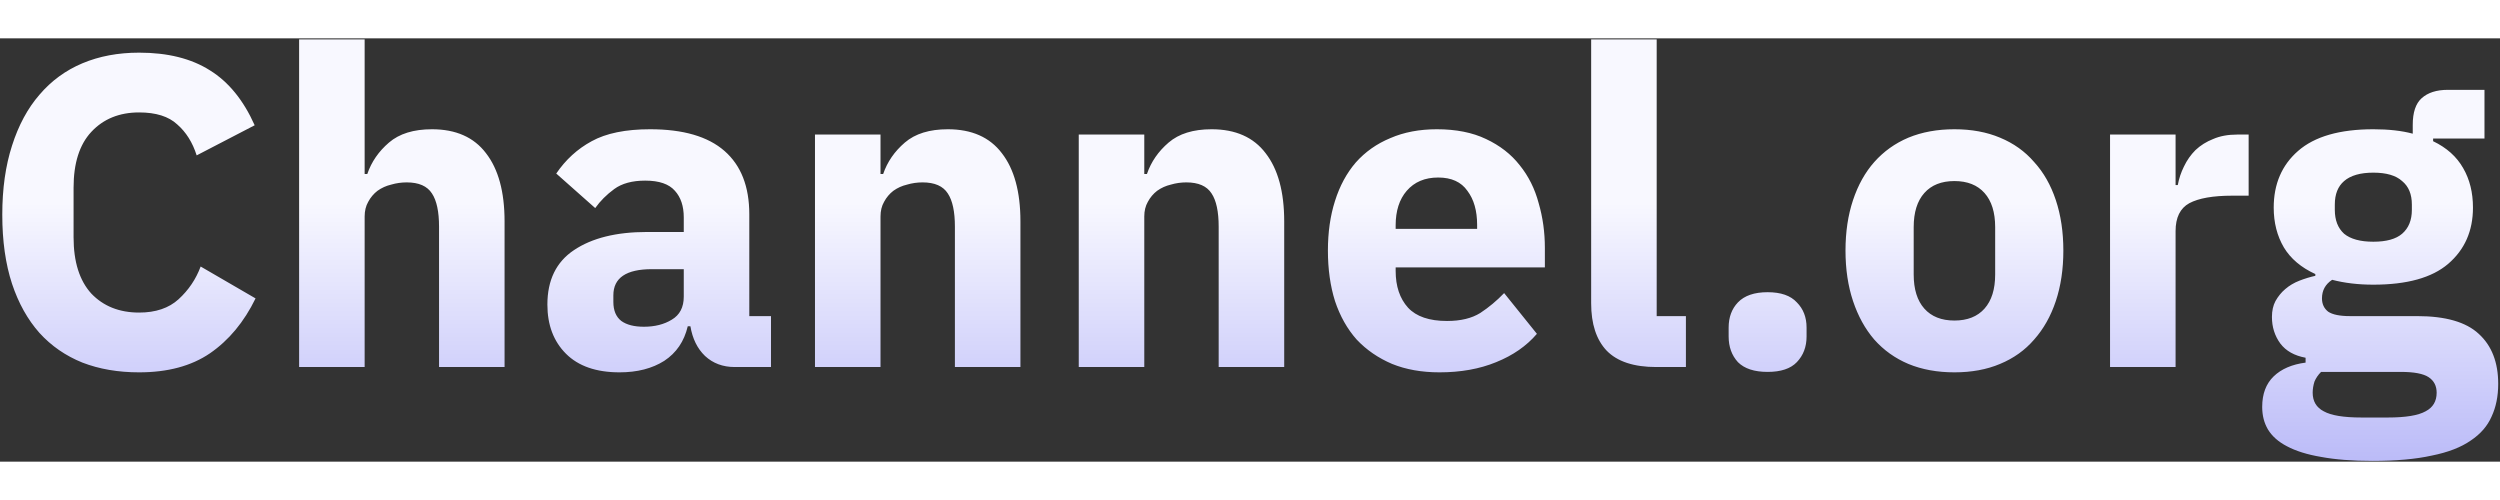 <svg width="100" height="20" viewBox="0 0 502 85" fill="none" xmlns="http://www.w3.org/2000/svg">
  <rect x="0" y="0" width="502" height="85" fill="#333333" stroke="none"/>
  <path d="M27.933 67.067C23.724 67.067 19.931 66.415 16.552 65.111C13.173 63.748 10.299 61.762 7.928 59.154C5.557 56.486 3.719 53.197 2.415 49.285C1.111 45.313 0.459 40.69 0.459 35.414C0.459 30.198 1.111 25.575 2.415 21.544C3.719 17.454 5.557 14.046 7.928 11.319C10.299 8.533 13.173 6.429 16.552 5.007C19.931 3.584 23.724 2.873 27.933 2.873C33.682 2.873 38.424 4.058 42.159 6.429C45.893 8.741 48.886 12.416 51.139 17.454L39.491 23.5C38.661 20.892 37.357 18.818 35.579 17.276C33.86 15.676 31.311 14.876 27.933 14.876C23.961 14.876 20.761 16.18 18.33 18.788C15.959 21.337 14.774 25.071 14.774 29.991V39.949C14.774 44.869 15.959 48.633 18.33 51.241C20.761 53.789 23.961 55.064 27.933 55.064C31.252 55.064 33.89 54.175 35.846 52.397C37.861 50.559 39.343 48.366 40.291 45.817L51.316 52.219C49.005 56.961 45.952 60.636 42.159 63.244C38.424 65.793 33.682 67.067 27.933 67.067ZM60.062 0.205H73.221V27.235H73.755C74.585 24.804 76.037 22.7 78.112 20.922C80.186 19.144 83.061 18.255 86.736 18.255C91.537 18.255 95.153 19.855 97.583 23.056C100.073 26.256 101.317 30.821 101.317 36.748V66H88.159V37.815C88.159 34.792 87.684 32.569 86.736 31.147C85.787 29.665 84.098 28.924 81.668 28.924C80.601 28.924 79.564 29.072 78.556 29.368C77.548 29.605 76.63 30.02 75.8 30.613C75.029 31.206 74.407 31.947 73.933 32.836C73.459 33.666 73.221 34.644 73.221 35.77V66H60.062V0.205ZM147.525 66C145.154 66 143.168 65.259 141.568 63.777C140.027 62.295 139.049 60.31 138.634 57.82H138.1C137.389 60.843 135.818 63.155 133.388 64.755C130.958 66.296 127.964 67.067 124.408 67.067C119.725 67.067 116.139 65.822 113.65 63.333C111.16 60.843 109.915 57.553 109.915 53.464C109.915 48.544 111.694 44.898 115.25 42.527C118.866 40.097 123.756 38.882 129.921 38.882H137.3V35.948C137.3 33.696 136.707 31.917 135.522 30.613C134.336 29.25 132.351 28.568 129.565 28.568C126.957 28.568 124.882 29.131 123.341 30.258C121.8 31.384 120.526 32.658 119.518 34.081L111.694 27.146C113.59 24.36 115.961 22.196 118.807 20.655C121.711 19.055 125.623 18.255 130.543 18.255C137.182 18.255 142.161 19.707 145.48 22.611C148.799 25.516 150.459 29.754 150.459 35.325V55.775H154.816V66H147.525ZM129.298 57.909C131.491 57.909 133.358 57.435 134.9 56.486C136.5 55.538 137.3 53.997 137.3 51.863V46.35H130.899C125.742 46.35 123.163 48.099 123.163 51.596V52.93C123.163 54.649 123.697 55.923 124.764 56.753C125.831 57.524 127.342 57.909 129.298 57.909ZM163.648 66V19.321H176.807V27.235H177.34C178.17 24.804 179.622 22.7 181.697 20.922C183.772 19.144 186.646 18.255 190.321 18.255C195.123 18.255 198.738 19.855 201.169 23.056C203.658 26.256 204.903 30.821 204.903 36.748V66H191.744V37.815C191.744 34.792 191.27 32.569 190.321 31.147C189.373 29.665 187.684 28.924 185.253 28.924C184.186 28.924 183.149 29.072 182.142 29.368C181.134 29.605 180.215 30.02 179.385 30.613C178.615 31.206 177.992 31.947 177.518 32.836C177.044 33.666 176.807 34.644 176.807 35.77V66H163.648ZM216.613 66V19.321H229.772V27.235H230.305C231.135 24.804 232.587 22.7 234.662 20.922C236.736 19.144 239.611 18.255 243.286 18.255C248.087 18.255 251.703 19.855 254.133 23.056C256.623 26.256 257.868 30.821 257.868 36.748V66H244.709V37.815C244.709 34.792 244.235 32.569 243.286 31.147C242.338 29.665 240.649 28.924 238.218 28.924C237.151 28.924 236.114 29.072 235.106 29.368C234.099 29.605 233.18 30.02 232.35 30.613C231.58 31.206 230.957 31.947 230.483 32.836C230.009 33.666 229.772 34.644 229.772 35.77V66H216.613ZM289.049 67.067C285.493 67.067 282.322 66.504 279.536 65.378C276.75 64.192 274.379 62.562 272.423 60.487C270.526 58.354 269.074 55.775 268.066 52.752C267.118 49.729 266.644 46.35 266.644 42.616C266.644 38.941 267.118 35.622 268.066 32.658C269.015 29.635 270.408 27.057 272.245 24.923C274.142 22.789 276.454 21.159 279.18 20.033C281.907 18.847 285.019 18.255 288.516 18.255C292.369 18.255 295.658 18.907 298.385 20.21C301.171 21.515 303.423 23.263 305.142 25.456C306.921 27.649 308.195 30.198 308.966 33.103C309.795 35.948 310.21 38.941 310.21 42.083V45.995H280.247V46.706C280.247 49.788 281.077 52.248 282.737 54.086C284.396 55.864 287.004 56.753 290.561 56.753C293.287 56.753 295.51 56.22 297.229 55.153C298.948 54.027 300.549 52.693 302.03 51.152L308.61 59.332C306.535 61.762 303.809 63.659 300.43 65.022C297.111 66.385 293.317 67.067 289.049 67.067ZM288.783 27.946C286.115 27.946 284.011 28.835 282.47 30.613C280.988 32.332 280.247 34.644 280.247 37.548V38.26H296.607V37.459C296.607 34.614 295.955 32.332 294.651 30.613C293.406 28.835 291.45 27.946 288.783 27.946ZM332.574 66C328.069 66 324.749 64.903 322.616 62.71C320.541 60.517 319.504 57.346 319.504 53.197V0.205H332.663V55.775H338.531V66H332.574ZM354.935 66.978C352.268 66.978 350.282 66.326 348.978 65.022C347.733 63.659 347.111 61.94 347.111 59.865V58.087C347.111 56.012 347.733 54.323 348.978 53.019C350.282 51.656 352.268 50.974 354.935 50.974C357.602 50.974 359.558 51.656 360.803 53.019C362.107 54.323 362.759 56.012 362.759 58.087V59.865C362.759 61.94 362.107 63.659 360.803 65.022C359.558 66.326 357.602 66.978 354.935 66.978ZM392.449 67.067C389.011 67.067 385.928 66.504 383.202 65.378C380.535 64.251 378.252 62.621 376.356 60.487C374.518 58.354 373.096 55.775 372.088 52.752C371.08 49.729 370.576 46.35 370.576 42.616C370.576 38.882 371.08 35.503 372.088 32.48C373.096 29.457 374.518 26.909 376.356 24.834C378.252 22.7 380.535 21.07 383.202 19.944C385.928 18.818 389.011 18.255 392.449 18.255C395.887 18.255 398.939 18.818 401.607 19.944C404.333 21.07 406.615 22.7 408.453 24.834C410.35 26.909 411.802 29.457 412.809 32.48C413.817 35.503 414.321 38.882 414.321 42.616C414.321 46.35 413.817 49.729 412.809 52.752C411.802 55.775 410.35 58.354 408.453 60.487C406.615 62.621 404.333 64.251 401.607 65.378C398.939 66.504 395.887 67.067 392.449 67.067ZM392.449 56.664C395.057 56.664 397.072 55.864 398.495 54.264C399.917 52.663 400.629 50.381 400.629 47.417V37.904C400.629 34.94 399.917 32.658 398.495 31.058C397.072 29.457 395.057 28.657 392.449 28.657C389.841 28.657 387.825 29.457 386.403 31.058C384.98 32.658 384.269 34.94 384.269 37.904V47.417C384.269 50.381 384.98 52.663 386.403 54.264C387.825 55.864 389.841 56.664 392.449 56.664ZM423.697 66V19.321H436.856V29.457H437.3C437.537 28.153 437.952 26.909 438.545 25.723C439.138 24.478 439.908 23.382 440.857 22.433C441.865 21.485 443.05 20.744 444.413 20.21C445.777 19.618 447.377 19.321 449.215 19.321H451.526V31.591H448.237C444.384 31.591 441.509 32.095 439.612 33.103C437.775 34.11 436.856 35.977 436.856 38.704V66H423.697ZM501.639 69.379C501.639 71.868 501.194 74.061 500.305 75.958C499.475 77.855 498.083 79.455 496.126 80.759C494.17 82.123 491.562 83.13 488.302 83.782C485.101 84.494 481.13 84.849 476.388 84.849C472.357 84.849 468.92 84.582 466.074 84.049C463.288 83.575 461.006 82.864 459.228 81.915C457.509 81.026 456.235 79.9 455.405 78.537C454.634 77.233 454.249 75.721 454.249 74.002C454.249 71.394 455.02 69.349 456.561 67.867C458.102 66.385 460.236 65.466 462.962 65.111V64.133C460.71 63.718 459.021 62.77 457.895 61.288C456.768 59.747 456.205 57.968 456.205 55.953C456.205 54.708 456.442 53.641 456.916 52.752C457.45 51.804 458.102 51.004 458.873 50.352C459.702 49.64 460.651 49.077 461.718 48.662C462.785 48.247 463.852 47.921 464.919 47.684V47.329C462.073 46.025 459.969 44.246 458.606 41.994C457.243 39.682 456.561 37.015 456.561 33.992C456.561 29.25 458.191 25.456 461.451 22.611C464.77 19.707 469.809 18.255 476.566 18.255C479.648 18.255 482.286 18.551 484.479 19.144V17.365C484.479 14.876 485.072 13.098 486.257 12.031C487.502 10.905 489.251 10.341 491.503 10.341H498.883V20.122H488.569V20.655C491.296 21.959 493.311 23.767 494.615 26.079C495.919 28.331 496.571 30.969 496.571 33.992C496.571 38.675 494.911 42.438 491.592 45.284C488.332 48.069 483.323 49.462 476.566 49.462C473.543 49.462 470.787 49.136 468.297 48.484C466.934 49.373 466.252 50.618 466.252 52.219C466.252 53.345 466.667 54.234 467.497 54.886C468.386 55.479 469.838 55.775 471.854 55.775H485.368C491.059 55.775 495.178 56.961 497.727 59.332C500.335 61.703 501.639 65.052 501.639 69.379ZM489.28 71.157C489.28 69.794 488.747 68.756 487.68 68.045C486.613 67.334 484.746 66.978 482.078 66.978H466.074C465.482 67.571 465.037 68.223 464.741 68.934C464.504 69.705 464.385 70.446 464.385 71.157C464.385 72.876 465.126 74.121 466.608 74.891C468.09 75.721 470.609 76.136 474.165 76.136H479.5C483.056 76.136 485.576 75.721 487.058 74.891C488.539 74.121 489.28 72.876 489.28 71.157ZM476.566 40.838C479.174 40.838 481.1 40.305 482.345 39.238C483.649 38.111 484.301 36.511 484.301 34.436V33.37C484.301 31.295 483.649 29.724 482.345 28.657C481.1 27.531 479.174 26.968 476.566 26.968C473.958 26.968 472.002 27.531 470.698 28.657C469.453 29.724 468.831 31.295 468.831 33.37V34.436C468.831 36.511 469.453 38.111 470.698 39.238C472.002 40.305 473.958 40.838 476.566 40.838Z" fill="url(#paint0_linear_191_1355)"/>
    <defs>
      <linearGradient id="paint0_linear_191_1355" x1="248.682" y1="-21" x2="248.682" y2="86" gradientUnits="userSpaceOnUse">
      <stop offset="0.505" stop-color="#F8F8FF"/>
      <stop offset="1" stop-color="#BABAF8"/>
      </linearGradient>
  </defs>
</svg>